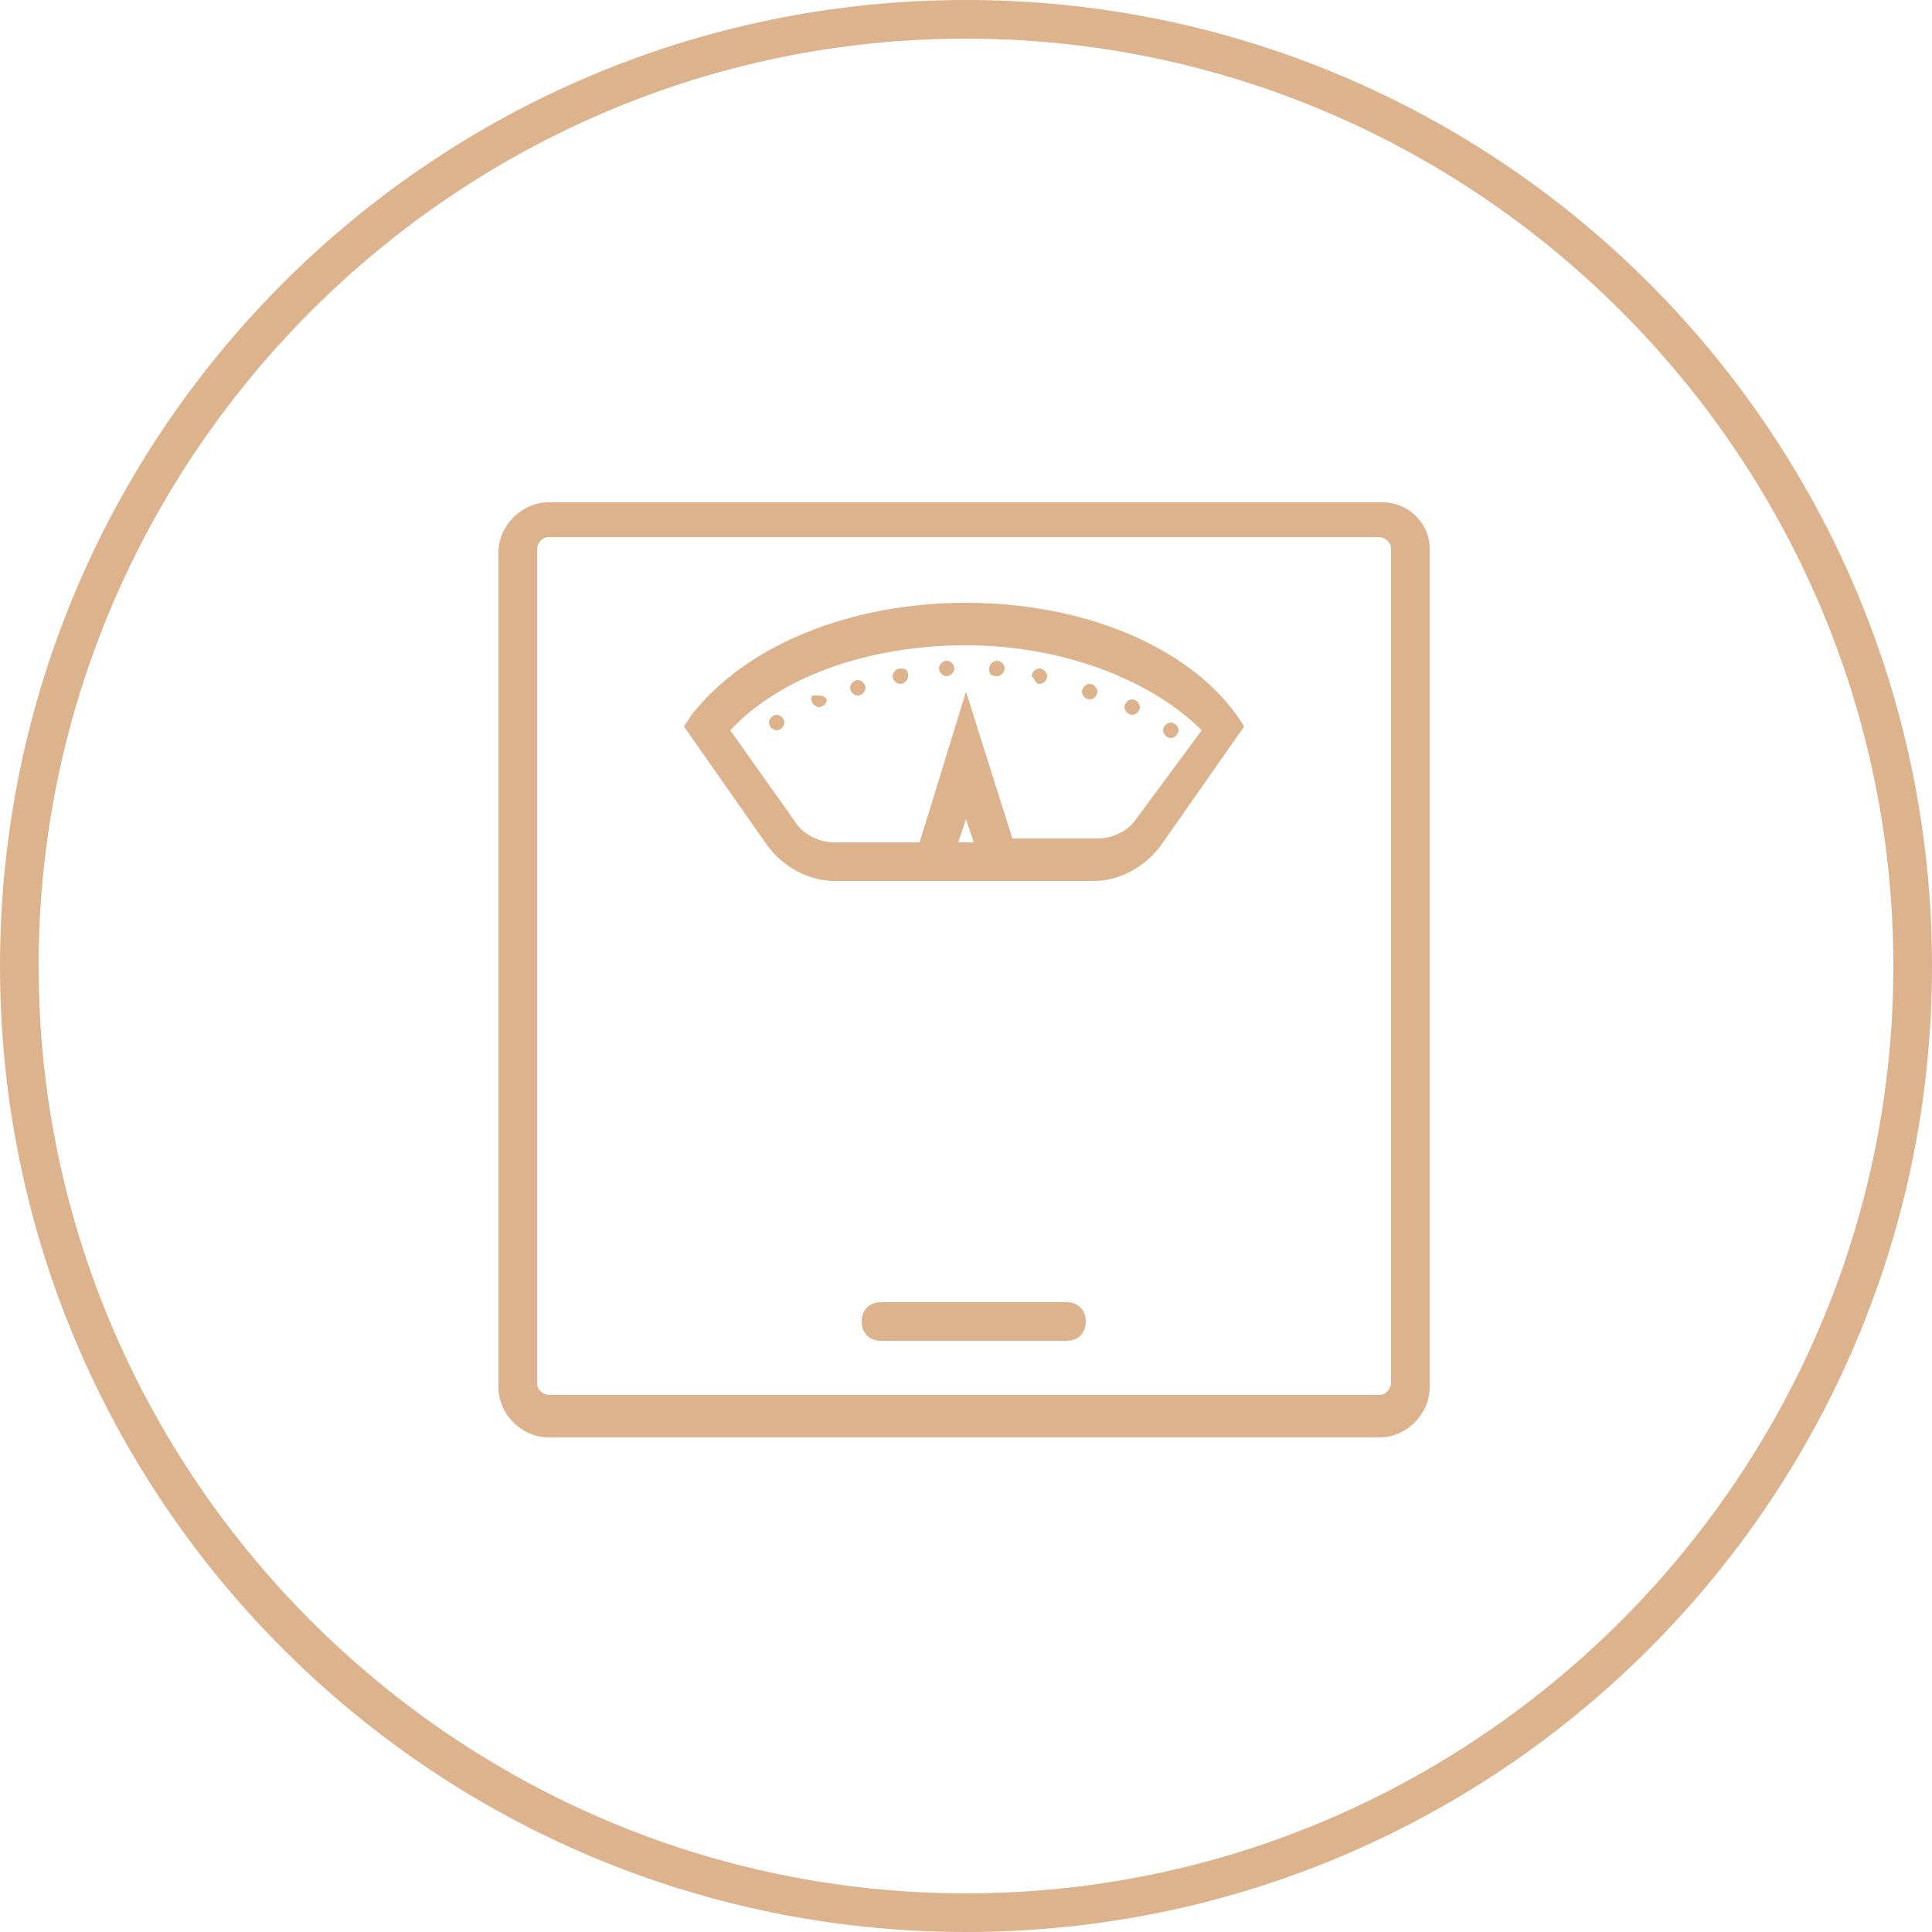 <?xml version="1.0" encoding="utf-8"?>
<!-- Generator: Adobe Illustrator 22.0.1, SVG Export Plug-In . SVG Version: 6.00 Build 0)  -->
<svg version="1.1" id="Layer_1" xmlns="http://www.w3.org/2000/svg" xmlns:xlink="http://www.w3.org/1999/xlink" x="0px" y="0px"
	 viewBox="0 0 50 50" style="enable-background:new 0 0 50 50;" xml:space="preserve">
<style type="text/css">
	.st0{fill:#DCB38D;}
</style>
<path class="st0" d="M25,1c13.2,0,24,10.8,24,24S38.2,49,25,49S1,38.2,1,25S11.8,1,25,1 M25,0C11.2,0,0,11.2,0,25s11.2,25,25,25
	s25-11.2,25-25S38.8,0,25,0L25,0z"/>
<g>
	<path class="st0" d="M35.8,13H14.2c-0.7,0-1.3,0.6-1.3,1.3v21.6c0,0.7,0.6,1.3,1.3,1.3h21.5c0.7,0,1.3-0.6,1.3-1.3V14.2
		C37,13.5,36.4,13,35.8,13z M36,35.8c0,0.1-0.1,0.3-0.3,0.3H14.2c-0.1,0-0.3-0.1-0.3-0.3V14.2c0-0.1,0.1-0.3,0.3-0.3h21.5
		c0.1,0,0.3,0.1,0.3,0.3V35.8z"/>
	<path class="st0" d="M25,15.6c-3,0-5.7,1.1-7.1,2.9l-0.2,0.3l2.1,3c0.4,0.6,1.1,1,1.8,1h1.8h3.1h1.8c0.7,0,1.4-0.4,1.8-1l2.1-3
		l-0.2-0.3C30.7,16.7,28,15.6,25,15.6z M24.8,21.8l0.2-0.6l0.2,0.6H24.8z M29.4,21.2c-0.2,0.3-0.6,0.5-1,0.5h-2.2L25,17.9l-1.2,3.9
		h-2.2c-0.4,0-0.8-0.2-1-0.5l-1.7-2.4c1.3-1.4,3.6-2.2,6.1-2.2c2.5,0,4.8,0.9,6.1,2.2L29.4,21.2z"/>
	<path class="st0" d="M20.1,18.5c-0.1,0-0.2,0.1-0.2,0.2c0,0.1,0.1,0.2,0.2,0.2s0.2-0.1,0.2-0.2C20.3,18.6,20.2,18.5,20.1,18.5z"/>
	<path class="st0" d="M21.1,18C21,18,21,18,21,18.1c0,0.1,0.1,0.2,0.2,0.2s0.2-0.1,0.2-0.2C21.3,18,21.3,18,21.1,18z"/>
	<path class="st0" d="M22.2,17.6c-0.1,0-0.2,0.1-0.2,0.2c0,0.1,0.1,0.2,0.2,0.2s0.2-0.1,0.2-0.2C22.4,17.7,22.3,17.6,22.2,17.6z"/>
	<path class="st0" d="M23.3,17.3c-0.1,0-0.2,0.1-0.2,0.2c0,0.1,0.1,0.2,0.2,0.2s0.2-0.1,0.2-0.2C23.5,17.4,23.5,17.3,23.3,17.3z"/>
	<path class="st0" d="M24.5,17.1c-0.1,0-0.2,0.1-0.2,0.2s0.1,0.2,0.2,0.2s0.2-0.1,0.2-0.2S24.6,17.1,24.5,17.1z"/>
	<path class="st0" d="M25.8,17.5c0.1,0,0.2-0.1,0.2-0.2s-0.1-0.2-0.2-0.2s-0.2,0.1-0.2,0.2S25.6,17.5,25.8,17.5z"/>
	<path class="st0" d="M26.9,17.7c0.1,0,0.2-0.1,0.2-0.2c0-0.1-0.1-0.2-0.2-0.2s-0.2,0.1-0.2,0.2C26.8,17.6,26.8,17.7,26.9,17.7z"/>
	<path class="st0" d="M28.2,18.1c0.1,0,0.2-0.1,0.2-0.2c0-0.1-0.1-0.2-0.2-0.2S28,17.8,28,17.9C28,18,28.1,18.1,28.2,18.1z"/>
	<path class="st0" d="M29.3,18.5c0.1,0,0.2-0.1,0.2-0.2s-0.1-0.2-0.2-0.2s-0.2,0.1-0.2,0.2S29.2,18.5,29.3,18.5z"/>
	<path class="st0" d="M30.3,19.1c0.1,0,0.2-0.1,0.2-0.2s-0.1-0.2-0.2-0.2s-0.2,0.1-0.2,0.2S30.2,19.1,30.3,19.1z"/>
	<path class="st0" d="M27.6,33.7h-4.8c-0.3,0-0.5,0.2-0.5,0.5s0.2,0.5,0.5,0.5h4.8c0.3,0,0.5-0.2,0.5-0.5S27.9,33.7,27.6,33.7z"/>
</g>
</svg>
